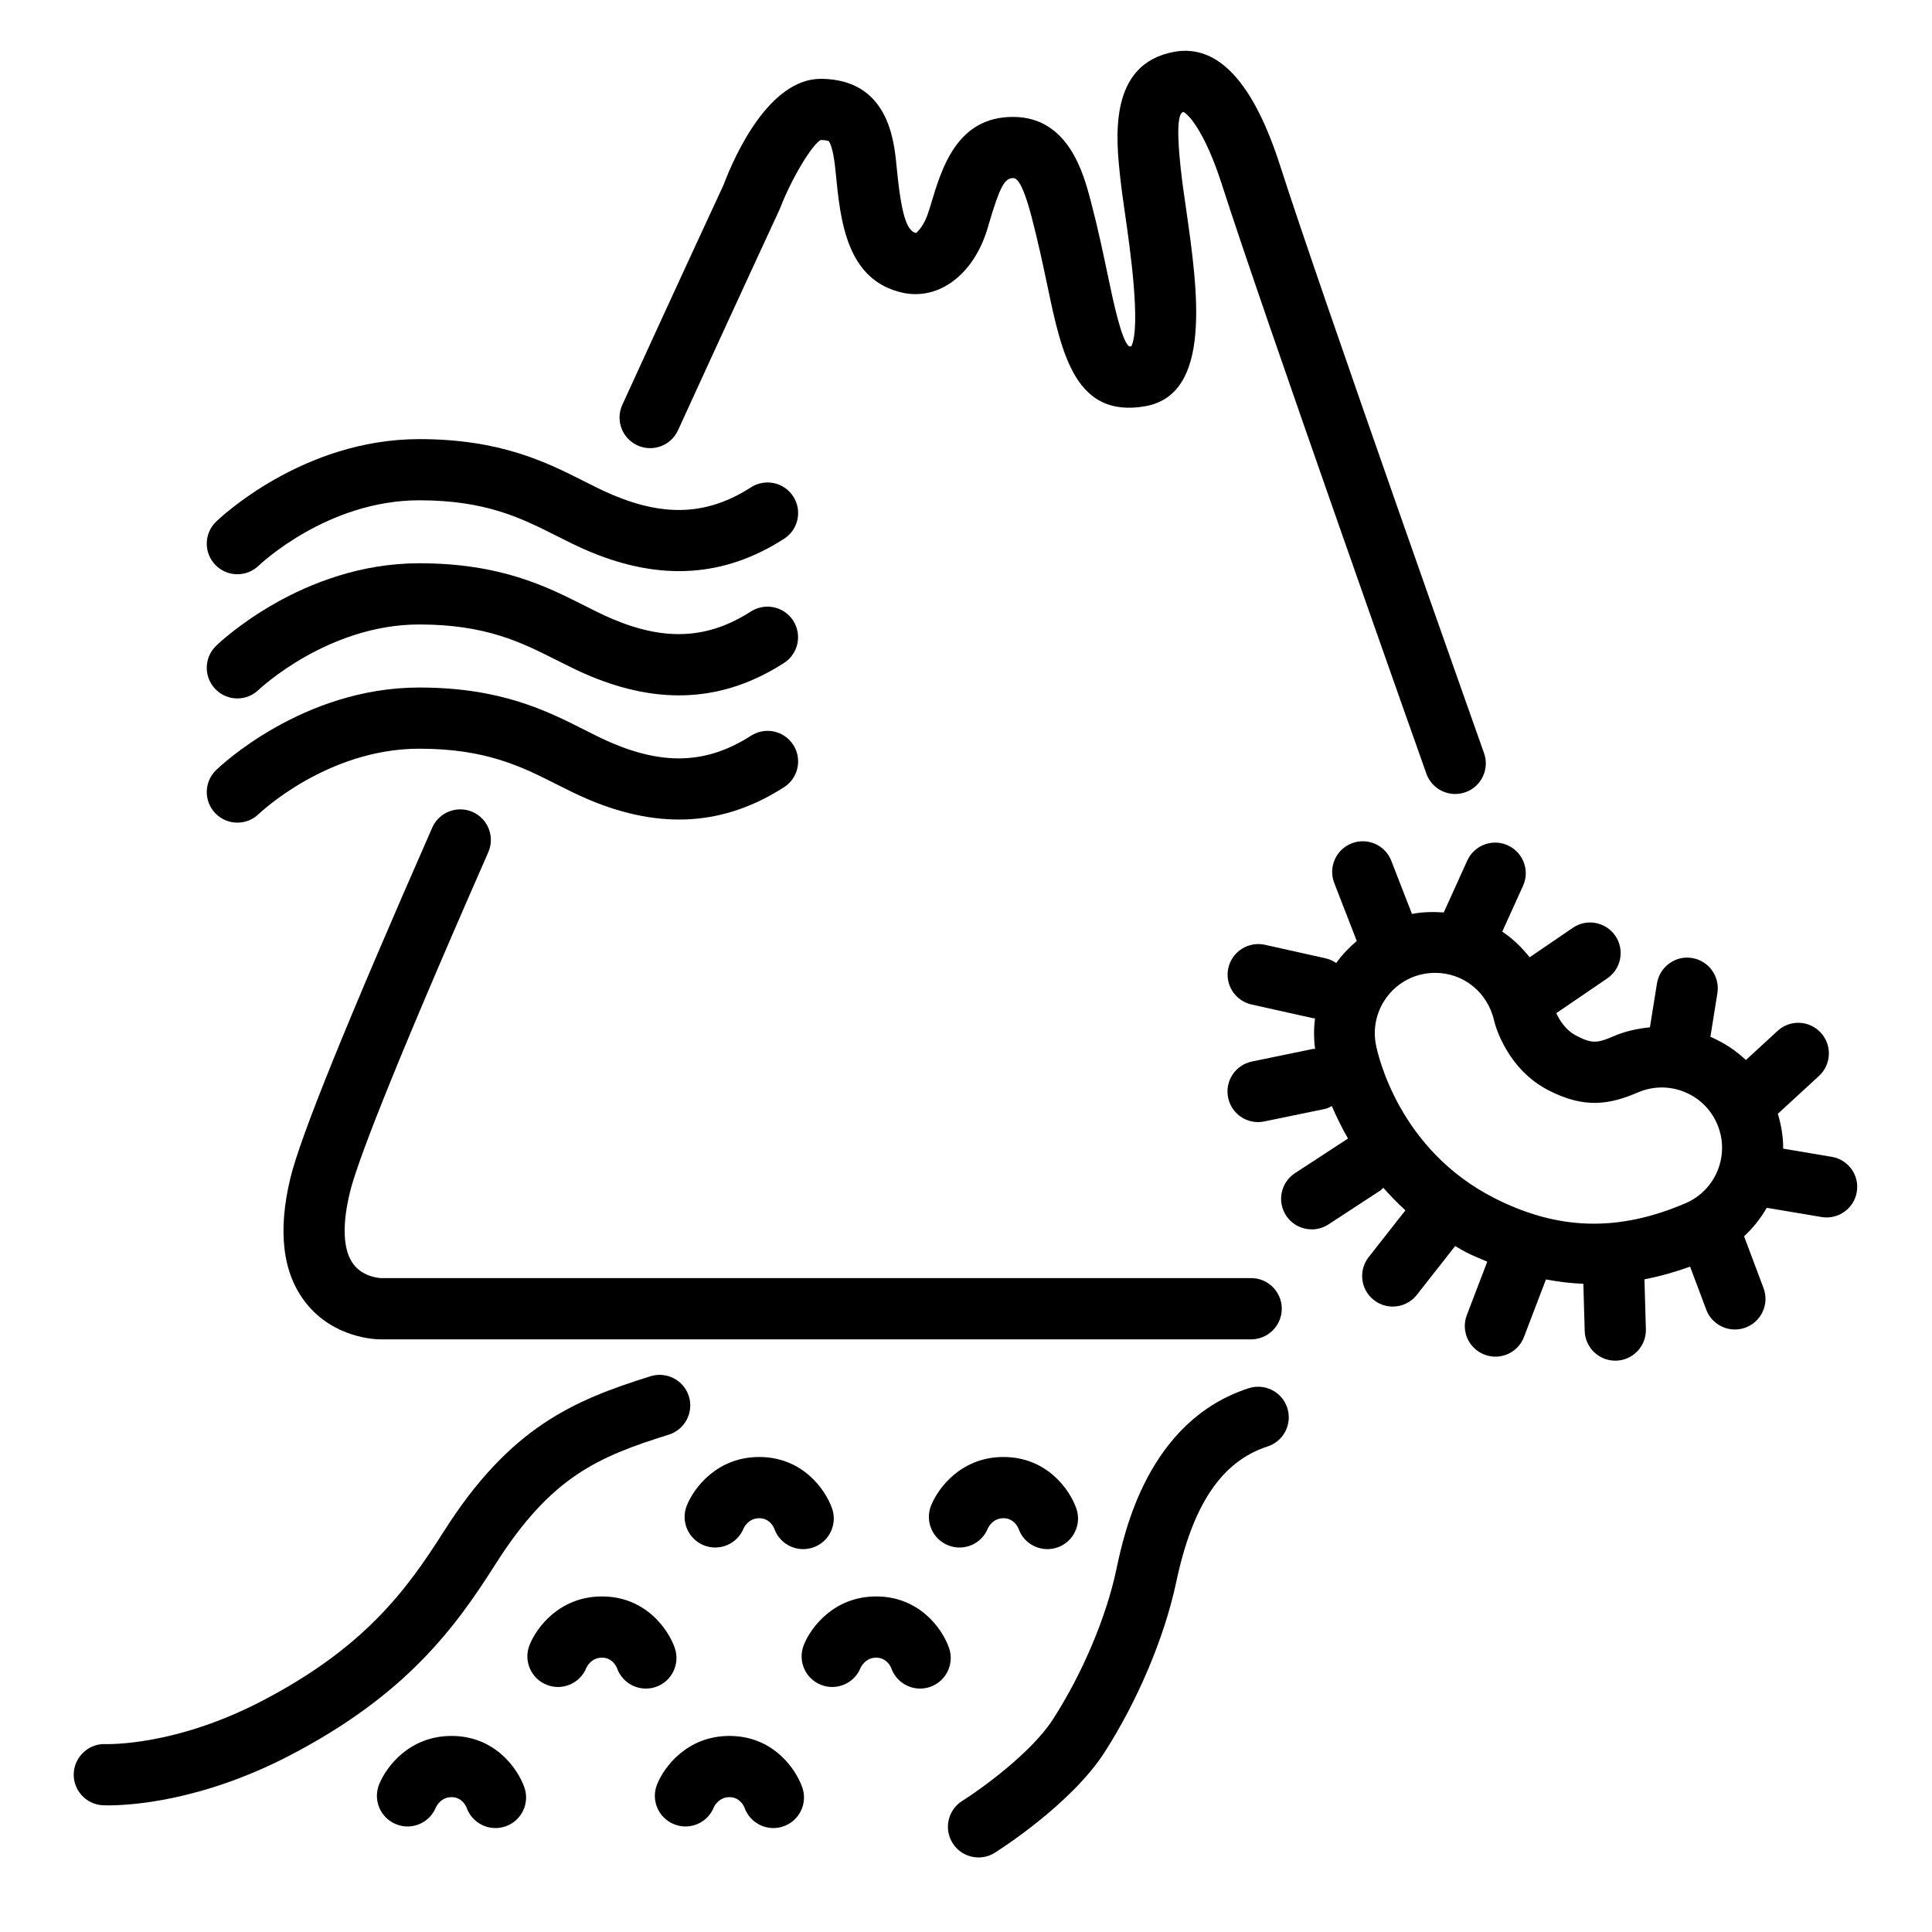 <?xml version="1.0" encoding="utf-8"?>
<!-- Generator: Adobe Illustrator 24.2.1, SVG Export Plug-In . SVG Version: 6.00 Build 0)  -->
<svg version="1.1" id="Capa_1" xmlns="http://www.w3.org/2000/svg" xmlns:xlink="http://www.w3.org/1999/xlink" x="0px" y="0px"
	 viewBox="0 0 50.5 50.5" style="enable-background:new 0 0 50.5 50.5;" xml:space="preserve">
<g>
	<path d="M16.662,11.642c0.402,0.183,0.876,0.007,1.06-0.395c1.527-3.341,2.64-5.736,2.663-5.789
		c0.316-0.827,0.863-1.705,1.069-1.799c0.156,0.002,0.204,0.03,0.205,0.03c0.012,0.011,0.119,0.126,0.183,0.8
		c0.122,1.266,0.274,2.842,1.762,3.165c0.945,0.2,1.85-0.485,2.206-1.675l0.044-0.149c0.276-0.933,0.404-1.174,0.622-1.174
		c0.066,0,0.222,0,0.487,1.008c0.178,0.679,0.307,1.295,0.421,1.835c0.37,1.767,0.73,3.433,2.542,3.121
		c1.773-0.306,1.385-3.017,1.072-5.195c-0.049-0.342-0.095-0.657-0.124-0.92c-0.046-0.417-0.169-1.526,0.055-1.579
		c0.118,0.043,0.558,0.486,1.014,1.91c1.044,3.264,5.297,15.265,5.34,15.385c0.116,0.328,0.425,0.533,0.754,0.533
		c0.089,0,0.179-0.015,0.268-0.046c0.416-0.147,0.634-0.605,0.486-1.021c-0.043-0.121-4.287-12.098-5.324-15.338
		c-0.701-2.193-1.626-3.201-2.773-2.995c-1.741,0.318-1.524,2.275-1.408,3.327c0.031,0.279,0.078,0.61,0.13,0.971
		c0.115,0.799,0.412,2.873,0.155,3.401c-0.032,0.001-0.052,0-0.056,0c-0.198-0.139-0.41-1.146-0.564-1.882
		c-0.118-0.563-0.253-1.206-0.439-1.913c-0.188-0.715-0.578-2.202-2.034-2.202c-1.469,0-1.866,1.34-2.156,2.319L24.276,5.52
		c-0.115,0.382-0.303,0.554-0.335,0.57c-0.252-0.055-0.389-0.53-0.507-1.754c-0.065-0.673-0.216-2.251-1.958-2.276
		c-0.007,0-0.013,0-0.02,0c-1.345,0-2.243,1.976-2.545,2.777c0,0-1.115,2.399-2.645,5.746C16.083,10.984,16.26,11.458,16.662,11.642
		z"/>
	<path d="M33.504,34.208c0-0.441-0.358-0.8-0.8-0.8H9.958c-0.019-0.001-0.459-0.02-0.717-0.359c-0.274-0.36-0.306-1.016-0.092-1.893
		c0.163-0.67,0.923-2.754,3.614-8.879c0.178-0.404-0.006-0.876-0.411-1.054c-0.403-0.177-0.876,0.006-1.054,0.411
		c-2.229,5.073-3.44,8.063-3.704,9.144c-0.341,1.4-0.208,2.501,0.396,3.271c0.732,0.933,1.831,0.96,1.955,0.96h22.759
		C33.146,35.008,33.504,34.649,33.504,34.208z"/>
	<path d="M6.205,21.503c0.201,0,0.402-0.075,0.558-0.226c0.018-0.017,1.784-1.707,4.196-1.707c0.001,0,0.001,0,0.002,0
		c1.744,0,2.674,0.47,3.574,0.924c0.292,0.147,0.576,0.29,0.871,0.414c1.863,0.781,3.527,0.672,5.089-0.332
		c0.372-0.239,0.479-0.734,0.24-1.105c-0.238-0.372-0.732-0.479-1.105-0.24c-1.117,0.718-2.228,0.78-3.604,0.203
		c-0.262-0.11-0.512-0.237-0.771-0.368c-0.967-0.488-2.17-1.095-4.294-1.095c-0.001,0-0.002,0-0.002,0
		c-3.055,0-5.221,2.071-5.312,2.159c-0.317,0.308-0.324,0.814-0.016,1.131C5.788,21.422,5.996,21.503,6.205,21.503z"/>
	<path d="M12.951,40.886c1.453-2.289,2.681-2.807,4.531-3.386c0.421-0.133,0.656-0.581,0.524-1.003
		c-0.132-0.421-0.582-0.655-1.002-0.524c-2.001,0.627-3.669,1.324-5.403,4.056c-0.981,1.545-2.084,3.048-4.779,4.445
		c-2.265,1.173-4.002,1.112-4.053,1.115c-0.432-0.027-0.815,0.314-0.841,0.754c-0.025,0.44,0.313,0.818,0.753,0.844
		c0.013,0.001,0.065,0.003,0.154,0.003c0.539,0,2.405-0.096,4.722-1.296C10.604,44.314,11.893,42.554,12.951,40.886z"/>
	<path d="M32.64,36.286c-2.639,0.855-3.257,3.779-3.46,4.739c-0.266,1.253-0.885,2.716-1.657,3.915
		c-0.57,0.886-1.904,1.84-2.371,2.133c-0.374,0.235-0.487,0.729-0.252,1.103c0.152,0.242,0.412,0.375,0.678,0.375
		c0.145,0,0.292-0.039,0.424-0.122c0.081-0.051,1.984-1.253,2.866-2.621c0.872-1.354,1.573-3.019,1.876-4.45
		c0.431-2.033,1.189-3.16,2.39-3.55c0.42-0.136,0.65-0.587,0.514-1.008C33.512,36.38,33.06,36.151,32.64,36.286z"/>
	<path d="M17.637,43.073c-0.175-0.499-0.772-1.344-1.903-1.344c-1.095,0-1.705,0.798-1.892,1.27
		c-0.164,0.41,0.037,0.876,0.447,1.039c0.411,0.165,0.876-0.036,1.039-0.447c0.001-0.003,0.117-0.262,0.406-0.262
		c0.254,0,0.364,0.202,0.394,0.273c0.115,0.329,0.424,0.535,0.755,0.535c0.088,0,0.177-0.014,0.265-0.045
		C17.563,43.947,17.783,43.49,17.637,43.073z"/>
	<path d="M24.806,43.073c-0.175-0.499-0.773-1.344-1.904-1.344c-1.095,0-1.705,0.798-1.892,1.27
		c-0.164,0.41,0.037,0.876,0.447,1.039c0.412,0.165,0.876-0.036,1.039-0.447c0.001-0.003,0.117-0.262,0.406-0.262
		c0.255,0,0.365,0.203,0.394,0.273c0.116,0.329,0.425,0.535,0.755,0.535c0.088,0,0.177-0.015,0.265-0.045
		C24.732,43.946,24.952,43.49,24.806,43.073z"/>
	<path d="M11.801,45.375c-1.094,0-1.704,0.798-1.892,1.27c-0.164,0.41,0.037,0.875,0.447,1.039c0.411,0.165,0.876-0.036,1.04-0.447
		c0.001-0.002,0.117-0.262,0.406-0.262c0.255,0,0.365,0.203,0.394,0.273c0.116,0.329,0.425,0.535,0.755,0.535
		c0.088,0,0.177-0.015,0.265-0.045c0.417-0.146,0.637-0.603,0.49-1.02C13.529,46.22,12.932,45.375,11.801,45.375z"/>
	<path d="M19.066,45.375c-1.095,0-1.705,0.798-1.892,1.27c-0.164,0.41,0.037,0.876,0.447,1.039c0.411,0.165,0.876-0.036,1.039-0.447
		c0.001-0.003,0.117-0.262,0.406-0.262c0.255,0,0.365,0.203,0.394,0.273c0.116,0.329,0.425,0.535,0.755,0.535
		c0.088,0,0.177-0.015,0.265-0.045c0.417-0.146,0.637-0.603,0.49-1.02C20.794,46.22,20.197,45.375,19.066,45.375z"/>
	<path d="M19.844,38.084c-1.094,0-1.704,0.798-1.892,1.27c-0.164,0.41,0.037,0.875,0.447,1.039c0.41,0.164,0.875-0.036,1.04-0.447
		c0.001-0.002,0.117-0.262,0.406-0.262c0.255,0,0.365,0.202,0.394,0.273c0.115,0.329,0.424,0.535,0.755,0.535
		c0.088,0,0.177-0.014,0.265-0.045c0.417-0.146,0.636-0.603,0.49-1.02C21.573,38.929,20.975,38.084,19.844,38.084z"/>
	<path d="M26.229,38.084c-1.094,0-1.704,0.798-1.892,1.27c-0.164,0.41,0.037,0.876,0.447,1.039c0.411,0.165,0.876-0.036,1.039-0.447
		c0.001-0.003,0.117-0.262,0.405-0.262c0.255,0,0.365,0.203,0.395,0.274c0.116,0.329,0.425,0.534,0.755,0.534
		c0.088,0,0.178-0.015,0.266-0.045c0.416-0.146,0.636-0.604,0.489-1.021C27.957,38.928,27.359,38.084,26.229,38.084z"/>
	<path d="M6.205,15.01c0.201,0,0.402-0.075,0.558-0.226c0.018-0.017,1.784-1.707,4.196-1.707c0.001,0,0.001,0,0.002,0
		c1.744,0,2.674,0.47,3.574,0.924c0.292,0.147,0.576,0.29,0.871,0.414c1.863,0.781,3.527,0.672,5.089-0.332
		c0.372-0.239,0.479-0.734,0.24-1.105c-0.238-0.371-0.732-0.479-1.105-0.24c-1.117,0.718-2.228,0.78-3.604,0.203
		c-0.262-0.11-0.512-0.237-0.771-0.368c-0.967-0.488-2.17-1.095-4.294-1.095c-0.001,0-0.002,0-0.002,0
		c-3.055,0-5.221,2.071-5.312,2.159c-0.317,0.308-0.324,0.814-0.016,1.131C5.788,14.929,5.996,15.01,6.205,15.01z"/>
	<path d="M19.628,15.983c-1.116,0.717-2.227,0.78-3.603,0.203c-0.262-0.11-0.512-0.237-0.771-0.368
		c-0.967-0.488-2.17-1.095-4.294-1.095c0,0-0.001,0-0.002,0c-3.055,0-5.221,2.072-5.312,2.16c-0.316,0.307-0.323,0.812-0.017,1.129
		c0.157,0.162,0.365,0.244,0.575,0.244c0.2,0,0.4-0.074,0.555-0.224c0.018-0.017,1.807-1.708,4.198-1.709c0.001,0,0.001,0,0.002,0
		c1.743,0,2.673,0.47,3.573,0.924c0.292,0.147,0.576,0.29,0.872,0.415c1.861,0.781,3.525,0.674,5.089-0.333
		c0.372-0.239,0.479-0.734,0.24-1.106C20.495,15.853,20.002,15.746,19.628,15.983z"/>
	<path d="M47.88,30.238l-1.27-0.214c0.003-0.304-0.05-0.609-0.139-0.912l1.075-0.988c0.325-0.299,0.347-0.805,0.048-1.13
		c-0.299-0.326-0.806-0.348-1.13-0.048l-0.829,0.762c-0.266-0.255-0.581-0.457-0.927-0.608l0.183-1.142
		c0.069-0.436-0.228-0.847-0.664-0.917c-0.427-0.073-0.846,0.227-0.916,0.664l-0.184,1.148c-0.321,0.032-0.641,0.099-0.945,0.231
		c-0.422,0.181-0.561,0.204-0.971-0.008c-0.296-0.151-0.453-0.423-0.531-0.594l1.332-0.908c0.365-0.249,0.46-0.747,0.211-1.112
		c-0.25-0.365-0.747-0.46-1.111-0.21l-1.129,0.77c-0.206-0.259-0.442-0.489-0.716-0.67l0.543-1.197
		c0.183-0.402,0.004-0.876-0.398-1.059c-0.396-0.183-0.876-0.005-1.059,0.398l-0.615,1.356c-0.272-0.019-0.549-0.015-0.831,0.039
		l-0.54-1.389c-0.16-0.413-0.625-0.616-1.036-0.456c-0.411,0.16-0.615,0.624-0.456,1.035l0.589,1.517
		c-0.202,0.172-0.385,0.362-0.537,0.576c-0.081-0.055-0.172-0.099-0.273-0.122l-1.592-0.355c-0.428-0.095-0.857,0.176-0.955,0.606
		c-0.096,0.432,0.176,0.859,0.607,0.955l1.592,0.355c0.022,0.005,0.044,0.004,0.066,0.007c-0.032,0.261-0.033,0.528,0.003,0.799
		c-0.018,0.003-0.036-0.003-0.054,0l-1.598,0.33c-0.433,0.089-0.711,0.513-0.621,0.945c0.078,0.378,0.411,0.638,0.782,0.638
		c0.054,0,0.108-0.005,0.163-0.017l1.598-0.33c0.062-0.013,0.113-0.046,0.168-0.072c0.112,0.263,0.252,0.551,0.424,0.853
		c-0.007,0.004-0.016,0.004-0.023,0.009l-1.365,0.892c-0.37,0.242-0.474,0.737-0.232,1.107c0.153,0.235,0.409,0.362,0.671,0.362
		c0.149,0,0.302-0.042,0.437-0.13l1.365-0.892c0.027-0.018,0.042-0.045,0.067-0.066c0.177,0.2,0.368,0.398,0.579,0.59l-0.96,1.222
		c-0.273,0.348-0.213,0.851,0.135,1.123c0.146,0.115,0.32,0.171,0.493,0.171c0.237,0,0.473-0.104,0.63-0.306l1.002-1.276
		c0.095,0.054,0.186,0.111,0.286,0.162c0.183,0.094,0.369,0.168,0.553,0.246l-0.534,1.398c-0.158,0.412,0.049,0.875,0.462,1.032
		c0.094,0.036,0.19,0.053,0.285,0.053c0.322,0,0.626-0.195,0.747-0.515l0.574-1.503c0.326,0.061,0.651,0.1,0.978,0.114l0.035,1.232
		c0.013,0.434,0.368,0.777,0.8,0.777c0.007,0,0.015,0,0.022,0c0.441-0.013,0.79-0.381,0.777-0.822l-0.037-1.305
		c0.396-0.076,0.794-0.187,1.193-0.331l0.422,1.124c0.12,0.321,0.426,0.519,0.749,0.519c0.094,0,0.188-0.016,0.281-0.051
		c0.413-0.155,0.623-0.616,0.468-1.03l-0.509-1.355c0.236-0.22,0.435-0.47,0.592-0.745l1.432,0.241
		c0.045,0.008,0.09,0.011,0.134,0.011c0.384,0,0.723-0.276,0.788-0.667C48.609,30.725,48.315,30.312,47.88,30.238z M35.966,27.314
		c-0.17-0.853,0.386-1.685,1.235-1.854c0.105-0.021,0.211-0.031,0.314-0.031c0.73,0,1.376,0.502,1.542,1.264
		c0.032,0.127,0.342,1.256,1.425,1.809c0.933,0.478,1.583,0.374,2.333,0.052c0.385-0.165,0.813-0.172,1.203-0.017
		c0.393,0.156,0.7,0.455,0.866,0.843c0.344,0.798-0.026,1.728-0.825,2.07c-1.758,0.756-3.341,0.713-5.01-0.14
		C36.571,30.046,36.021,27.591,35.966,27.314z"/>
</g>
</svg>
